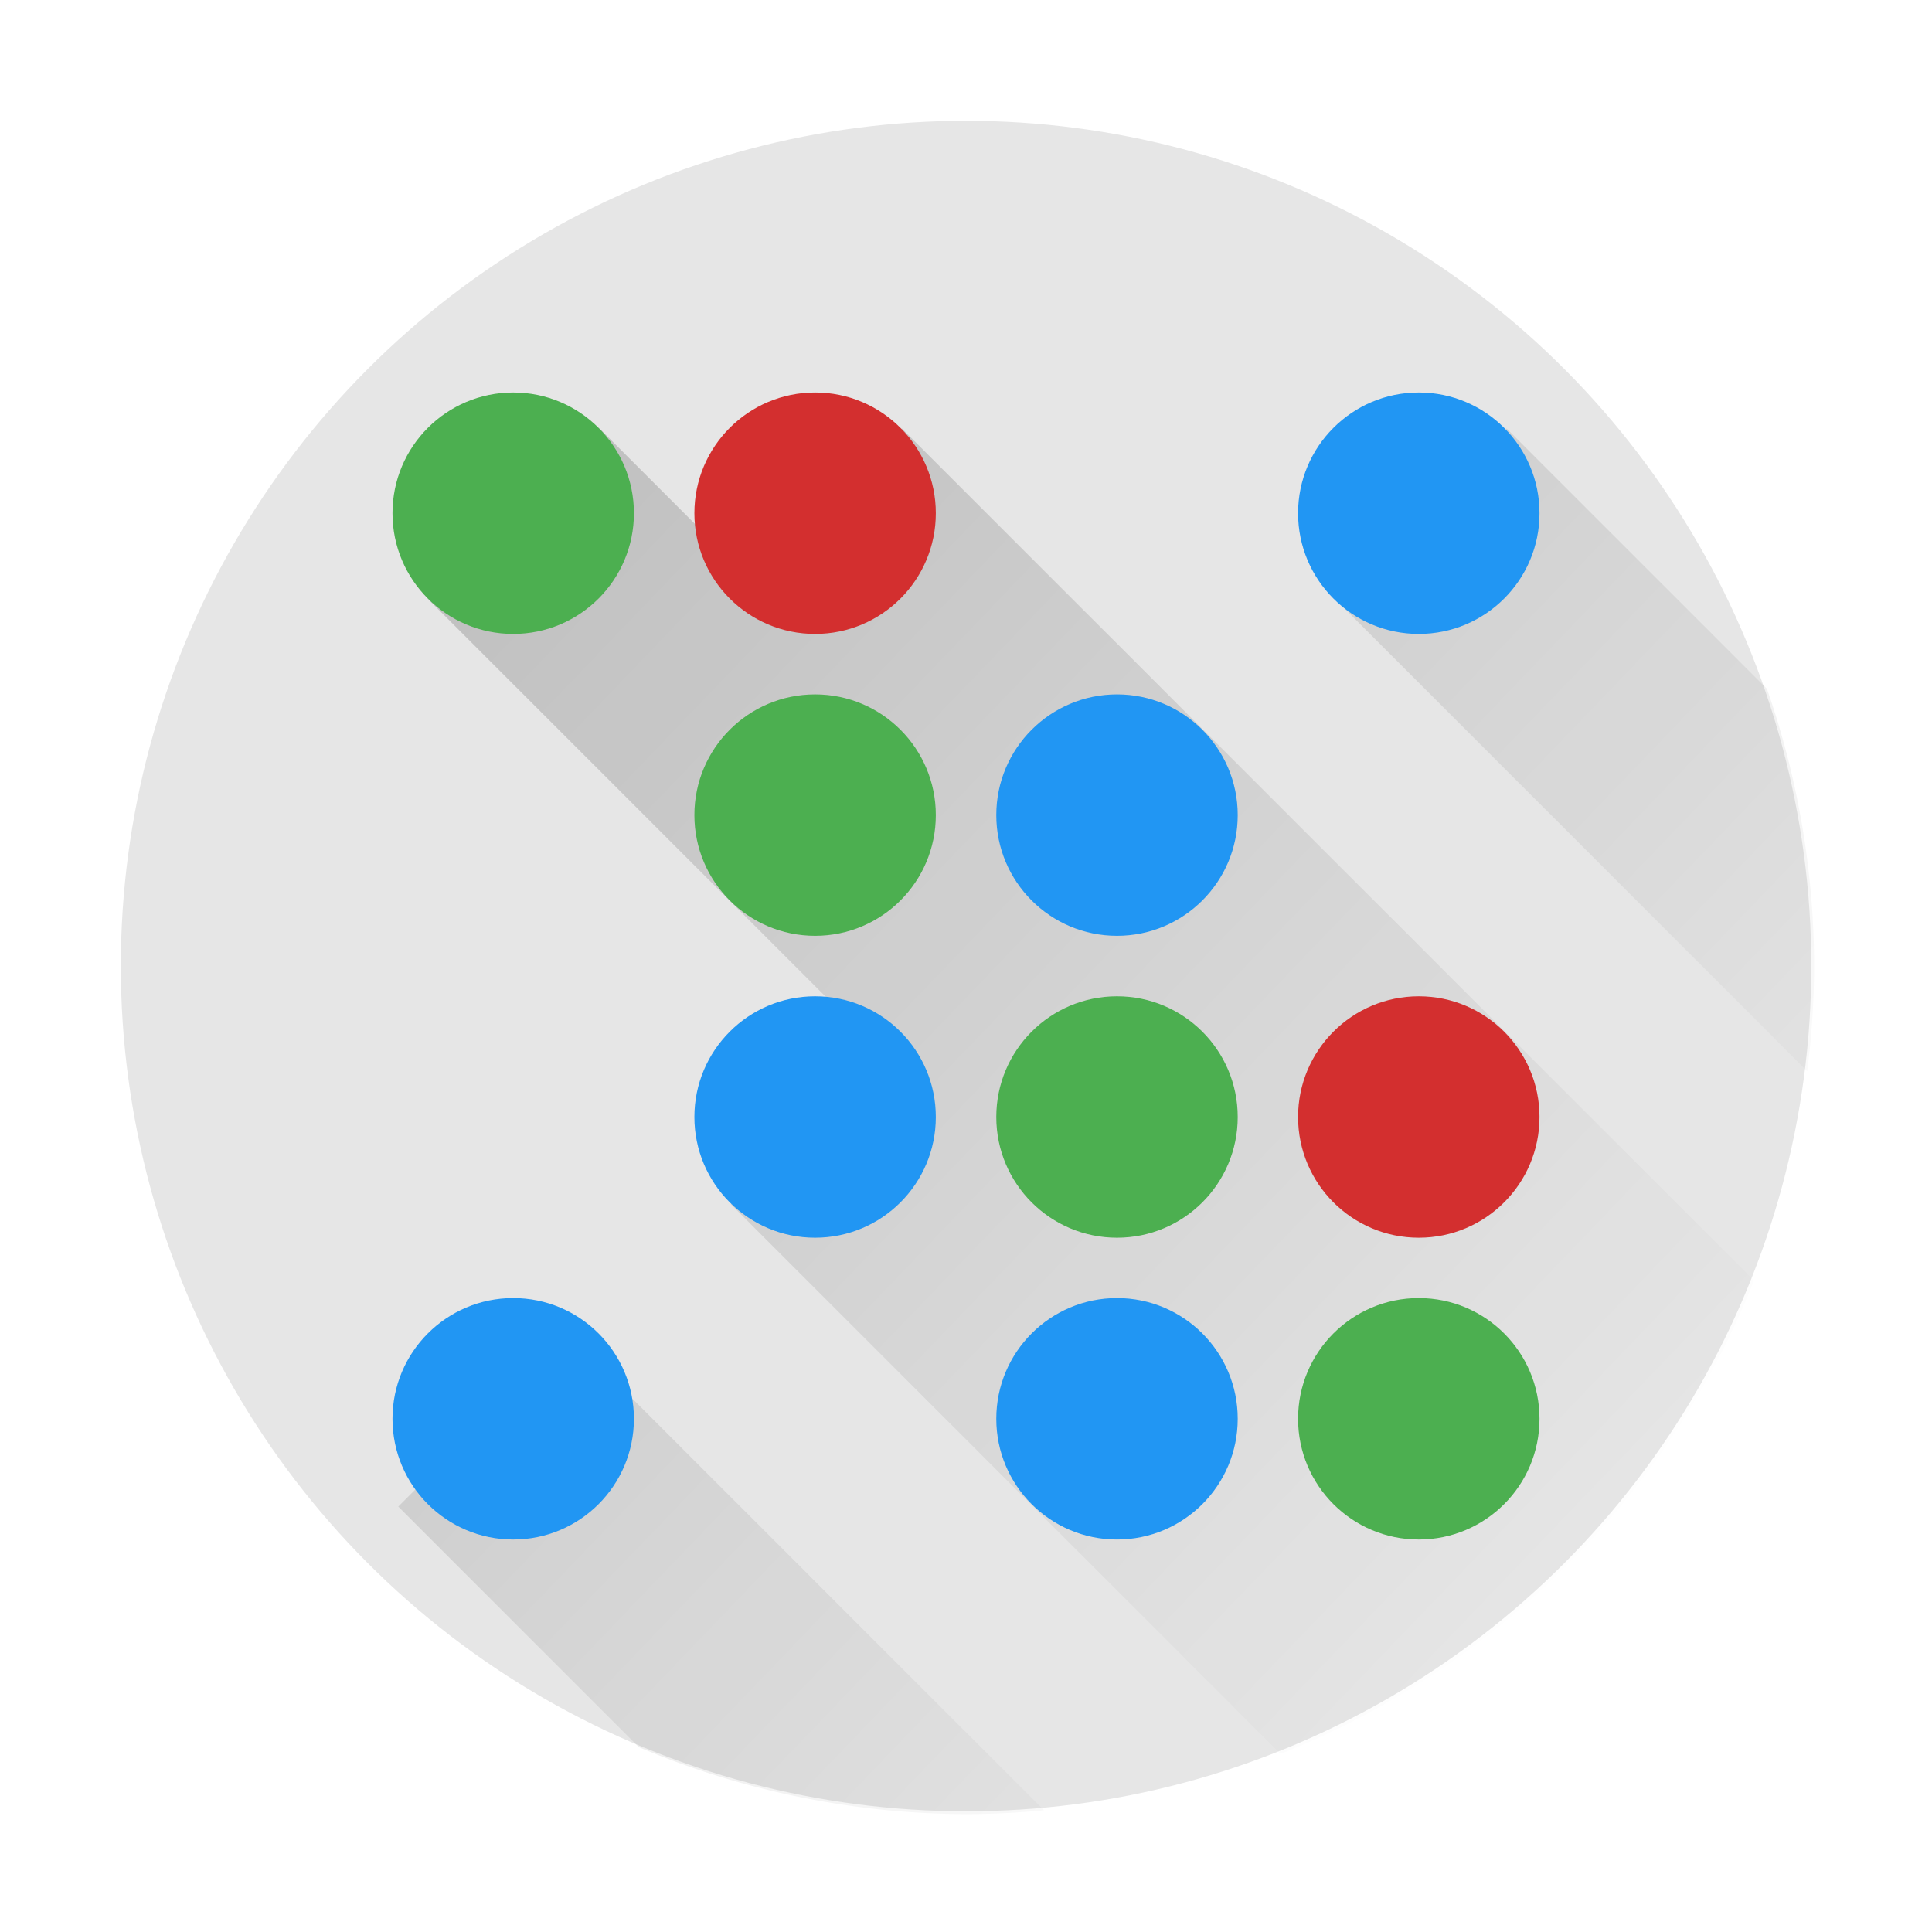 <?xml version="1.0" encoding="UTF-8" standalone="no"?>
<!-- Created with Inkscape (http://www.inkscape.org/) -->

<svg
   width="64"
   height="64"
   viewBox="0 0 16.933 16.933"
   version="1.1"
   id="svg5"
   inkscape:version="1.1.1 (3bf5ae0d25, 2021-09-20, custom)"
   sodipodi:docname="five-or-more.svg"
   xmlns:inkscape="http://www.inkscape.org/namespaces/inkscape"
   xmlns:sodipodi="http://sodipodi.sourceforge.net/DTD/sodipodi-0.dtd"
   xmlns:xlink="http://www.w3.org/1999/xlink"
   xmlns="http://www.w3.org/2000/svg"
   xmlns:svg="http://www.w3.org/2000/svg">
  <sodipodi:namedview
     id="namedview7"
     pagecolor="#ffffff"
     bordercolor="#666666"
     borderopacity="1.0"
     inkscape:pageshadow="2"
     inkscape:pageopacity="0.0"
     inkscape:pagecheckerboard="0"
     inkscape:document-units="px"
     showgrid="false"
     units="px"
     height="64px"
     inkscape:zoom="6.1640625"
     inkscape:cx="9.409379"
     inkscape:cy="38.043093"
     inkscape:window-width="1920"
     inkscape:window-height="1012"
     inkscape:window-x="0"
     inkscape:window-y="0"
     inkscape:window-maximized="1"
     inkscape:current-layer="svg5" />
  <defs
     id="defs2">
    <linearGradient
       inkscape:collect="always"
       id="linearGradient9404">
      <stop
         style="stop-color:#000000;stop-opacity:1;"
         offset="0"
         id="stop9400" />
      <stop
         style="stop-color:#000000;stop-opacity:0;"
         offset="1"
         id="stop9402" />
    </linearGradient>
    <linearGradient
       inkscape:collect="always"
       xlink:href="#linearGradient9404"
       id="linearGradient15118"
       x1="7.172"
       y1="11.567"
       x2="50.963"
       y2="53.567"
       gradientUnits="userSpaceOnUse" />
  </defs>
  <circle
     style="fill:#e6e6e6;stroke-width:0.529;stroke-linecap:round;stroke-linejoin:round;fill-opacity:1"
     id="path1039"
     cx="8.467"
     cy="8.467"
     r="7.408" />
  <path
     id="rect14675"
     style="opacity:0.2;fill:url(#linearGradient15118);fill-opacity:1;stroke-width:2;stroke-linecap:round;stroke-linejoin:round"
     d="M 19.828 14.172 L 14.172 19.828 L 29.172 34.828 L 24.172 39.828 L 42.354 58.01 A 28 28 0 0 0 58.012 42.354 L 29.828 14.172 L 24.828 19.172 L 19.828 14.172 z M 49.828 14.172 L 44.172 19.828 L 59.771 35.428 A 28 28 0 0 0 60 32 A 28 28 0 0 0 58.438 22.781 L 49.828 14.172 z M 18.828 44.172 L 13.172 49.828 L 21.127 57.783 A 28 28 0 0 0 32 60 A 28 28 0 0 0 34.529 59.873 L 18.828 44.172 z "
     transform="scale(0.265)" />
  <circle
     style="fill:#2196f3;fill-opacity:1;stroke-width:0.421;stroke-linecap:round;stroke-linejoin:round"
     id="path854"
     cx="4.498"
     cy="12.435"
     r="1.058" />
  <circle
     style="fill:#2196f3;fill-opacity:1;stroke-width:0.499;stroke-linecap:round;stroke-linejoin:round"
     id="path3127"
     cx="7.144"
     cy="9.79"
     r="1.058" />
  <circle
     style="fill:#2196f3;fill-opacity:1;stroke-width:0.467;stroke-linecap:round;stroke-linejoin:round"
     id="path8928"
     cx="9.79"
     cy="7.144"
     r="1.058" />
  <circle
     style="fill:#2196f3;fill-opacity:1;stroke-width:0.529;stroke-linecap:round;stroke-linejoin:round"
     id="path11879"
     cx="12.435"
     cy="4.498"
     r="1.058" />
  <circle
     style="fill:#d32f2f;fill-opacity:1;stroke-width:0.529;stroke-linecap:round;stroke-linejoin:round"
     id="path11983"
     cx="12.435"
     cy="9.79"
     r="1.058" />
  <circle
     style="fill:#d32f2f;fill-opacity:1;stroke-width:0.529;stroke-linecap:round;stroke-linejoin:round"
     id="path12087"
     cx="7.144"
     cy="4.498"
     r="1.058" />
  <circle
     style="fill:#4caf50;fill-opacity:1;stroke-width:0.529;stroke-linecap:round;stroke-linejoin:round"
     id="path12191"
     cx="4.498"
     cy="4.498"
     r="1.058" />
  <circle
     style="fill:#4caf50;fill-opacity:1;stroke-width:0.529;stroke-linecap:round;stroke-linejoin:round"
     id="path12405"
     cx="7.144"
     cy="7.144"
     r="1.058" />
  <circle
     style="fill:#4caf50;fill-opacity:1;stroke-width:0.529;stroke-linecap:round;stroke-linejoin:round"
     id="path12509"
     cx="9.79"
     cy="9.79"
     r="1.058" />
  <circle
     style="fill:#2196f3;fill-opacity:1;stroke-width:0.529;stroke-linecap:round;stroke-linejoin:round"
     id="path12511"
     cx="9.79"
     cy="12.435"
     r="1.058" />
  <circle
     style="fill:#4caf50;fill-opacity:1;stroke-width:0.529;stroke-linecap:round;stroke-linejoin:round"
     id="path12513"
     cx="12.435"
     cy="12.435"
     r="1.058" />
</svg>
